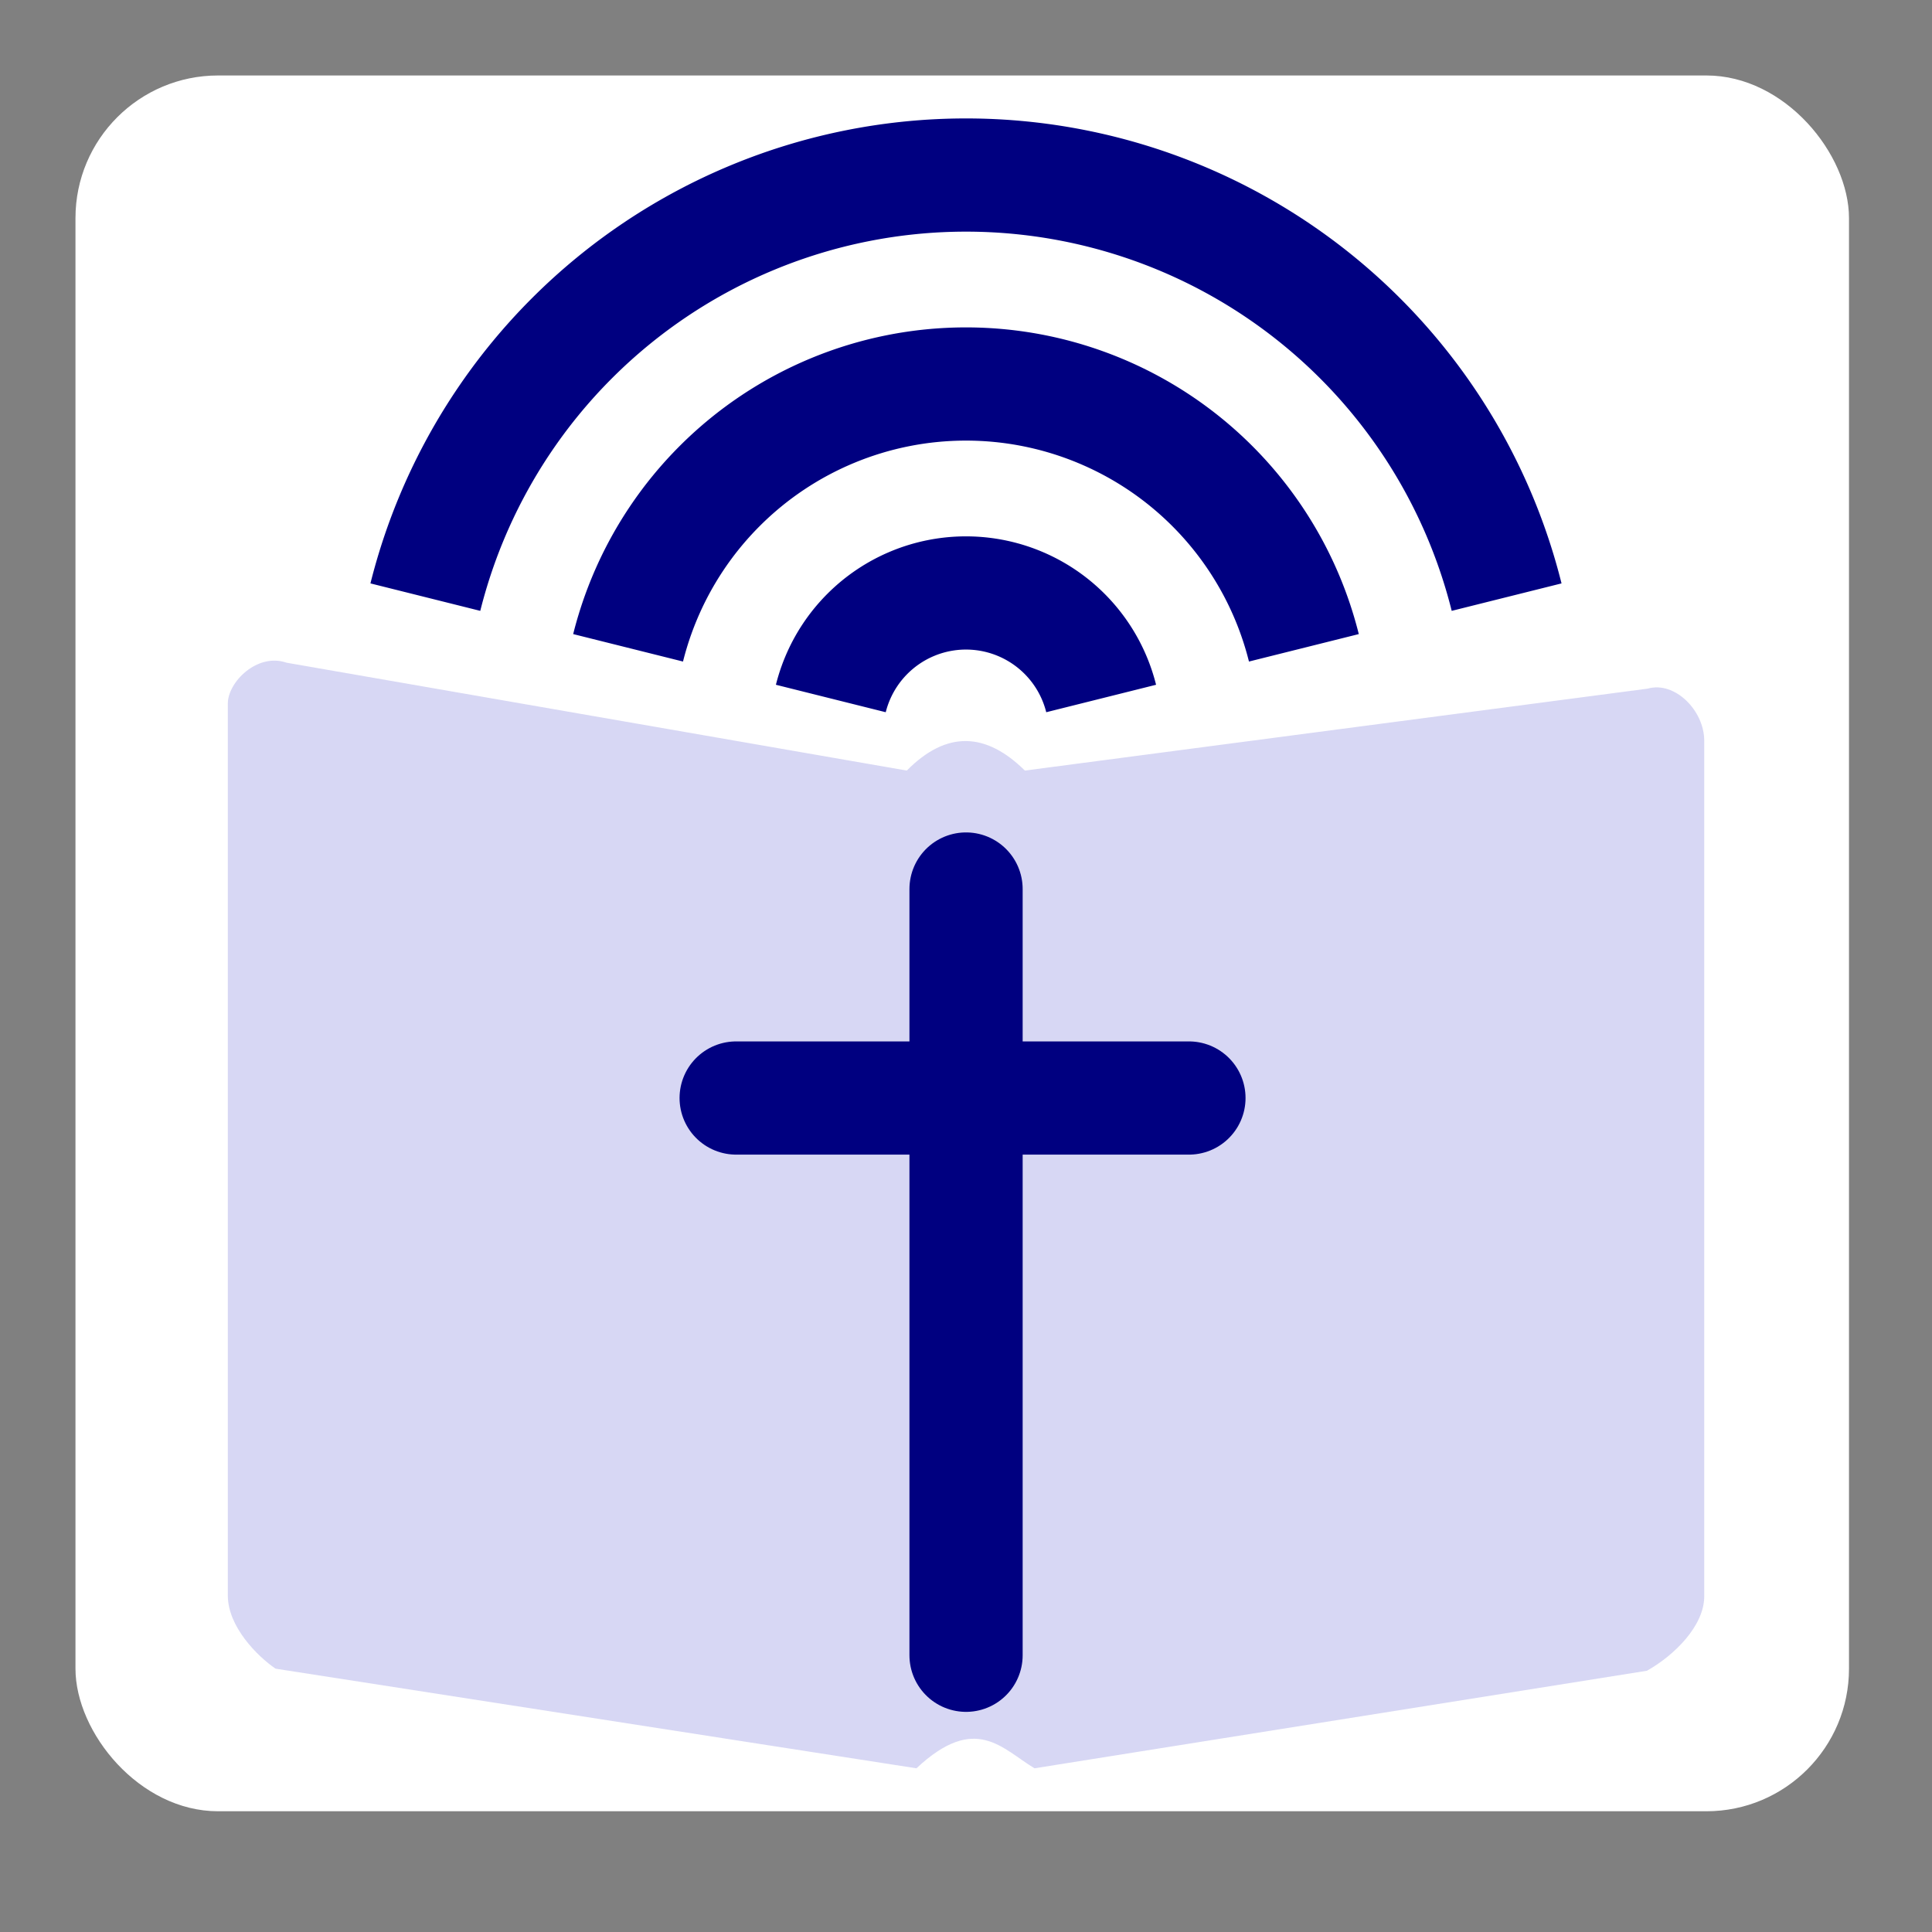 <?xml version="1.0" encoding="UTF-8" standalone="no"?>
<!-- Created with Inkscape (http://www.inkscape.org/) -->

<svg
   width="256"
   height="256"
   viewBox="0 0 67.733 67.733"
   version="1.1"
   id="svg5"
   inkscape:version="1.1.2 (b8e25be833, 2022-02-05)"
   sodipodi:docname="icon.svg"
   inkscape:export-filename="C:\Users\pasto\Nextcloud\Documents\LiClipse Workspace\Sermon Prep Database\src\resources\icon.png"
   inkscape:export-xdpi="96"
   inkscape:export-ydpi="96"
   xmlns:inkscape="http://www.inkscape.org/namespaces/inkscape"
   xmlns:sodipodi="http://sodipodi.sourceforge.net/DTD/sodipodi-0.dtd"
   xmlns="http://www.w3.org/2000/svg"
   xmlns:svg="http://www.w3.org/2000/svg">
  <rect x="0" y="0" width="67.733" height="67.733" fill="#808080" stroke="none"/>
  <sodipodi:namedview
     id="namedview7"
     pagecolor="#ffffff"
     bordercolor="#666666"
     borderopacity="1.0"
     inkscape:pageshadow="2"
     inkscape:pageopacity="0.0"
     inkscape:pagecheckerboard="0"
     inkscape:document-units="mm"
     showgrid="true"
     units="px"
     inkscape:zoom="2.0737236"
     inkscape:cx="-16.154516"
     inkscape:cy="145.14953"
     inkscape:window-width="1920"
     inkscape:window-height="1009"
     inkscape:window-x="-8"
     inkscape:window-y="-8"
     inkscape:window-maximized="1"
     inkscape:current-layer="layer1">
    <inkscape:grid
       type="xygrid"
       id="grid824" />
  </sodipodi:namedview>
  <defs
     id="defs2">
    <clipPath
       clipPathUnits="userSpaceOnUse"
       id="clipPath1993">
      <path
         style="fill:none;stroke:#000000;stroke-width:0.265px;stroke-linecap:butt;stroke-linejoin:miter;stroke-opacity:1"
         d="M 25.135,17.198 -17.198,27.781 -59.531,17.198 V 2.646 h 84.667 z"
         id="path1995"
         sodipodi:nodetypes="cccccc" />
    </clipPath>
  </defs>
  <g
     inkscape:label="Layer 1"
     inkscape:groupmode="layer"
     id="layer1">
    <rect
       style="opacity:1;fill:#ffffff;stroke:none;stroke-width:0.794;stroke-linecap:round;stroke-miterlimit:4;stroke-dasharray:none"
       id="rect4801"
       width="62.177"
       height="60.854"
       x="2.646"
       y="2.646"
       rx="5"
       ry="5" />
    <path
       style="fill:#d7d7f4;stroke:none;stroke-width:3.969;stroke-linecap:round;stroke-linejoin:miter;stroke-miterlimit:4;stroke-dasharray:none;stroke-opacity:1"
       d="m 7.987,55.933 v -31.267 c 1e-7,-0.755 1.035,-1.79 2.062,-1.432 l 21.742,3.781 c 1.404,-1.42 2.783,-1.339 4.14,0 l 21.839,-2.873 c 0.943,-0.27 1.978,0.765 1.978,1.827 v 29.997 c 10e-7,1.025 -1.035,2.06 -2.009,2.608 l -21.47,3.42 c -1.137,-0.68 -2.064,-1.945 -4.14,0 L 9.66,58.501 C 9.021,58.064 7.987,57.029 7.987,55.933 Z"
       id="path859"
       sodipodi:nodetypes="ccccccccccccc" />
    <g
       id="g1247"
       style="stroke:#000080;stroke-width:4.3;stroke-miterlimit:4;stroke-dasharray:none"
       transform="matrix(0.923,0,0,0.923,2.609,5.526)">
      <path
         style="fill:none;stroke:#000080;stroke-width:4.3;stroke-linecap:round;stroke-linejoin:miter;stroke-miterlimit:4;stroke-dasharray:none;stroke-opacity:1"
         d="M 33.867,56.885 V 27.781"
         id="path2609" />
      <path
         style="fill:none;stroke:#000080;stroke-width:4.3;stroke-linecap:round;stroke-linejoin:miter;stroke-miterlimit:4;stroke-dasharray:none;stroke-opacity:1"
         d="M 25.135,35.719 H 42.333"
         id="path2611" />
    </g>
    <path
       id="ellipse1315"
       style="fill:none;stroke:#000080;stroke-width:4.3;stroke-linecap:round;stroke-miterlimit:4;stroke-dasharray:none"
       d="m -11.906,27.781 a 5.292,5.292 0 0 1 -5.292,5.292 5.292,5.292 0 0 1 -5.292,-5.292 5.292,5.292 0 0 1 5.292,-5.292 5.292,5.292 0 0 1 5.292,5.292 z m 7.938,0 A 13.229,13.229 0 0 1 -17.198,41.01 13.229,13.229 0 0 1 -30.427,27.781 13.229,13.229 0 0 1 -17.198,14.552 13.229,13.229 0 0 1 -3.969,27.781 Z m 7.937,0 A 21.167,21.167 0 0 1 -17.198,48.948 21.167,21.167 0 0 1 -38.365,27.781 21.167,21.167 0 0 1 -17.198,6.615 21.167,21.167 0 0 1 3.969,27.781 Z"
       clip-path="url(#clipPath1993)"
       transform="matrix(0.923,0,0,0.923,49.74,0.031)" />
  </g>
</svg>
